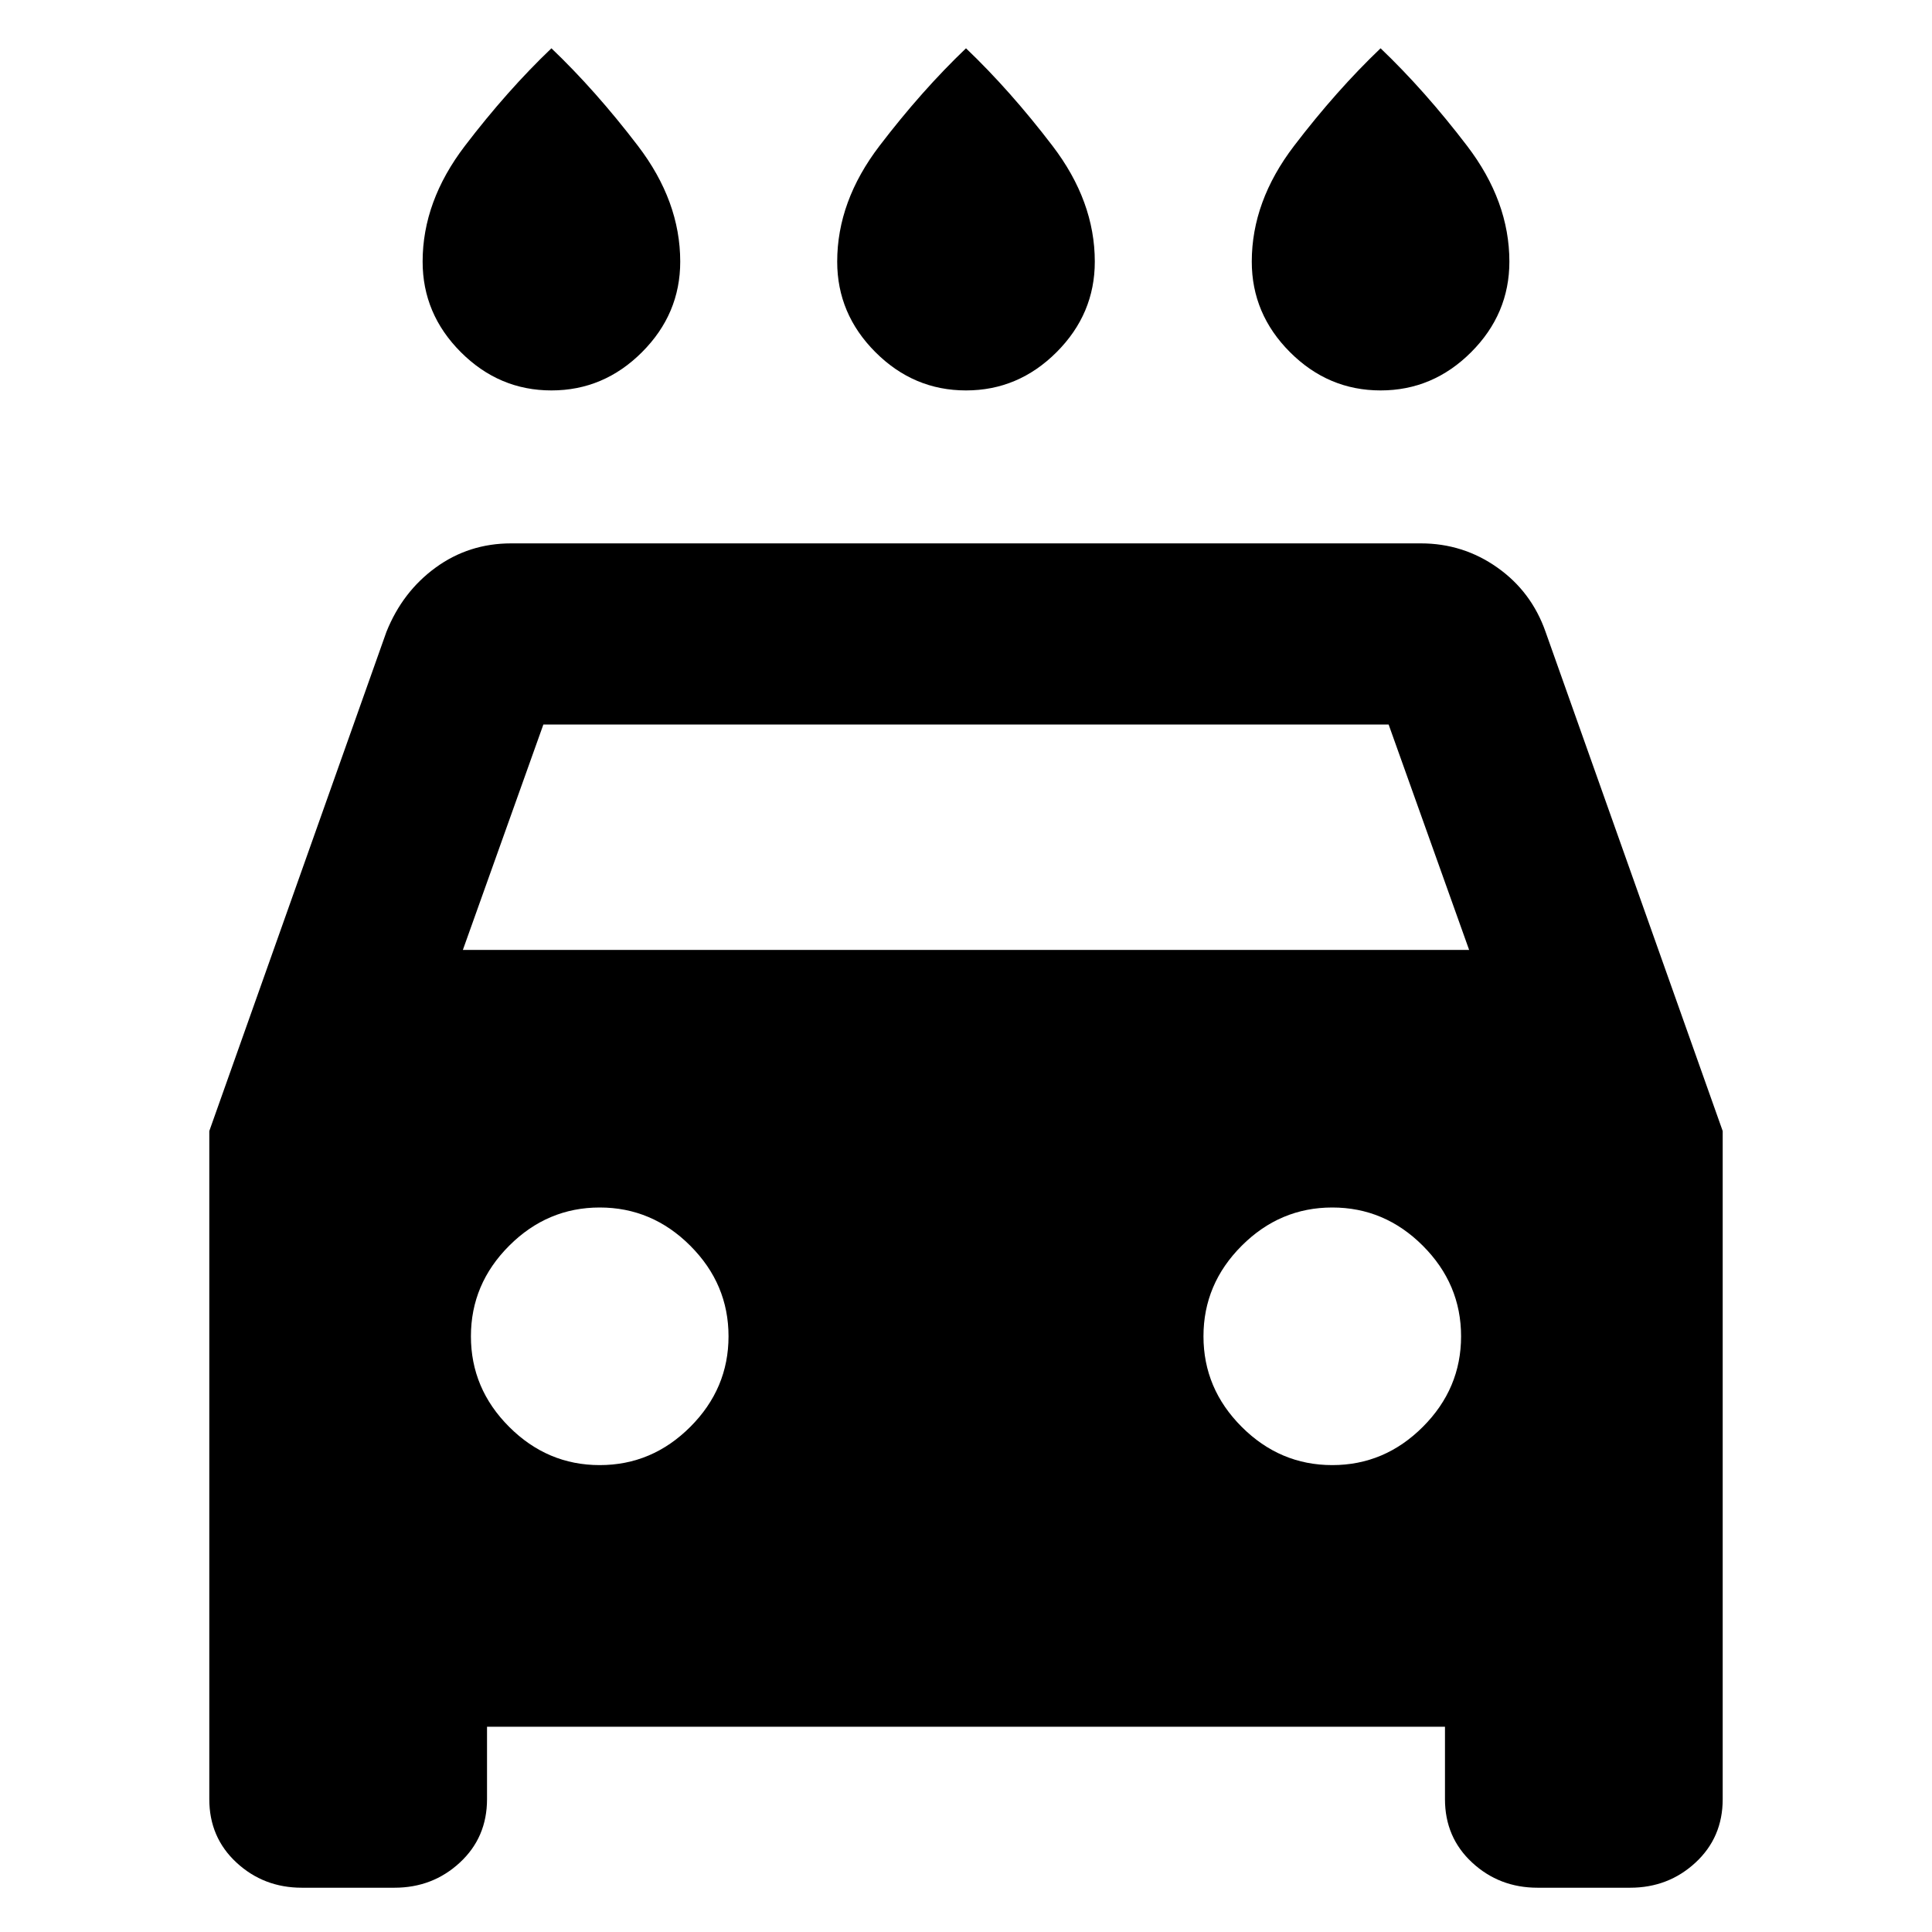 <svg xmlns="http://www.w3.org/2000/svg" height="24" viewBox="0 -960 960 960" width="24"><path d="M480-766q-26 0-45-19t-19-45q0-30 21-57.5t43-48.5q22 21 43 48.5t21 57.5q0 26-19 45t-45 19Zm-206 0q-26 0-45-19t-19-45q0-30 21-57.5t43-48.5q22 21 43 48.5t21 57.5q0 26-19 45t-45 19Zm412 0q-26 0-45-19t-19-45q0-30 21-57.5t43-48.5q22 21 43 48.5t21 57.5q0 26-19 45t-45 19ZM242-102v36q0 19-13.5 31.5T196-22h-46q-19 0-32.5-12.5T104-66v-332l88-248q8-20 24.5-32t37.5-12h452q21 0 38 12t24 32l88 248v332q0 19-13.5 31.5T810-22h-46q-19 0-32.5-12.5T718-66v-36H242Zm-12-386h500l-40-112H270l-40 112Zm68 256q26 0 45-19t19-45q0-26-19-45t-45-19q-26 0-45 19t-19 45q0 26 19 45t45 19Zm364 0q26 0 45-19t19-45q0-26-19-45t-45-19q-26 0-45 19t-19 45q0 26 19 45t45 19Z"/></svg>